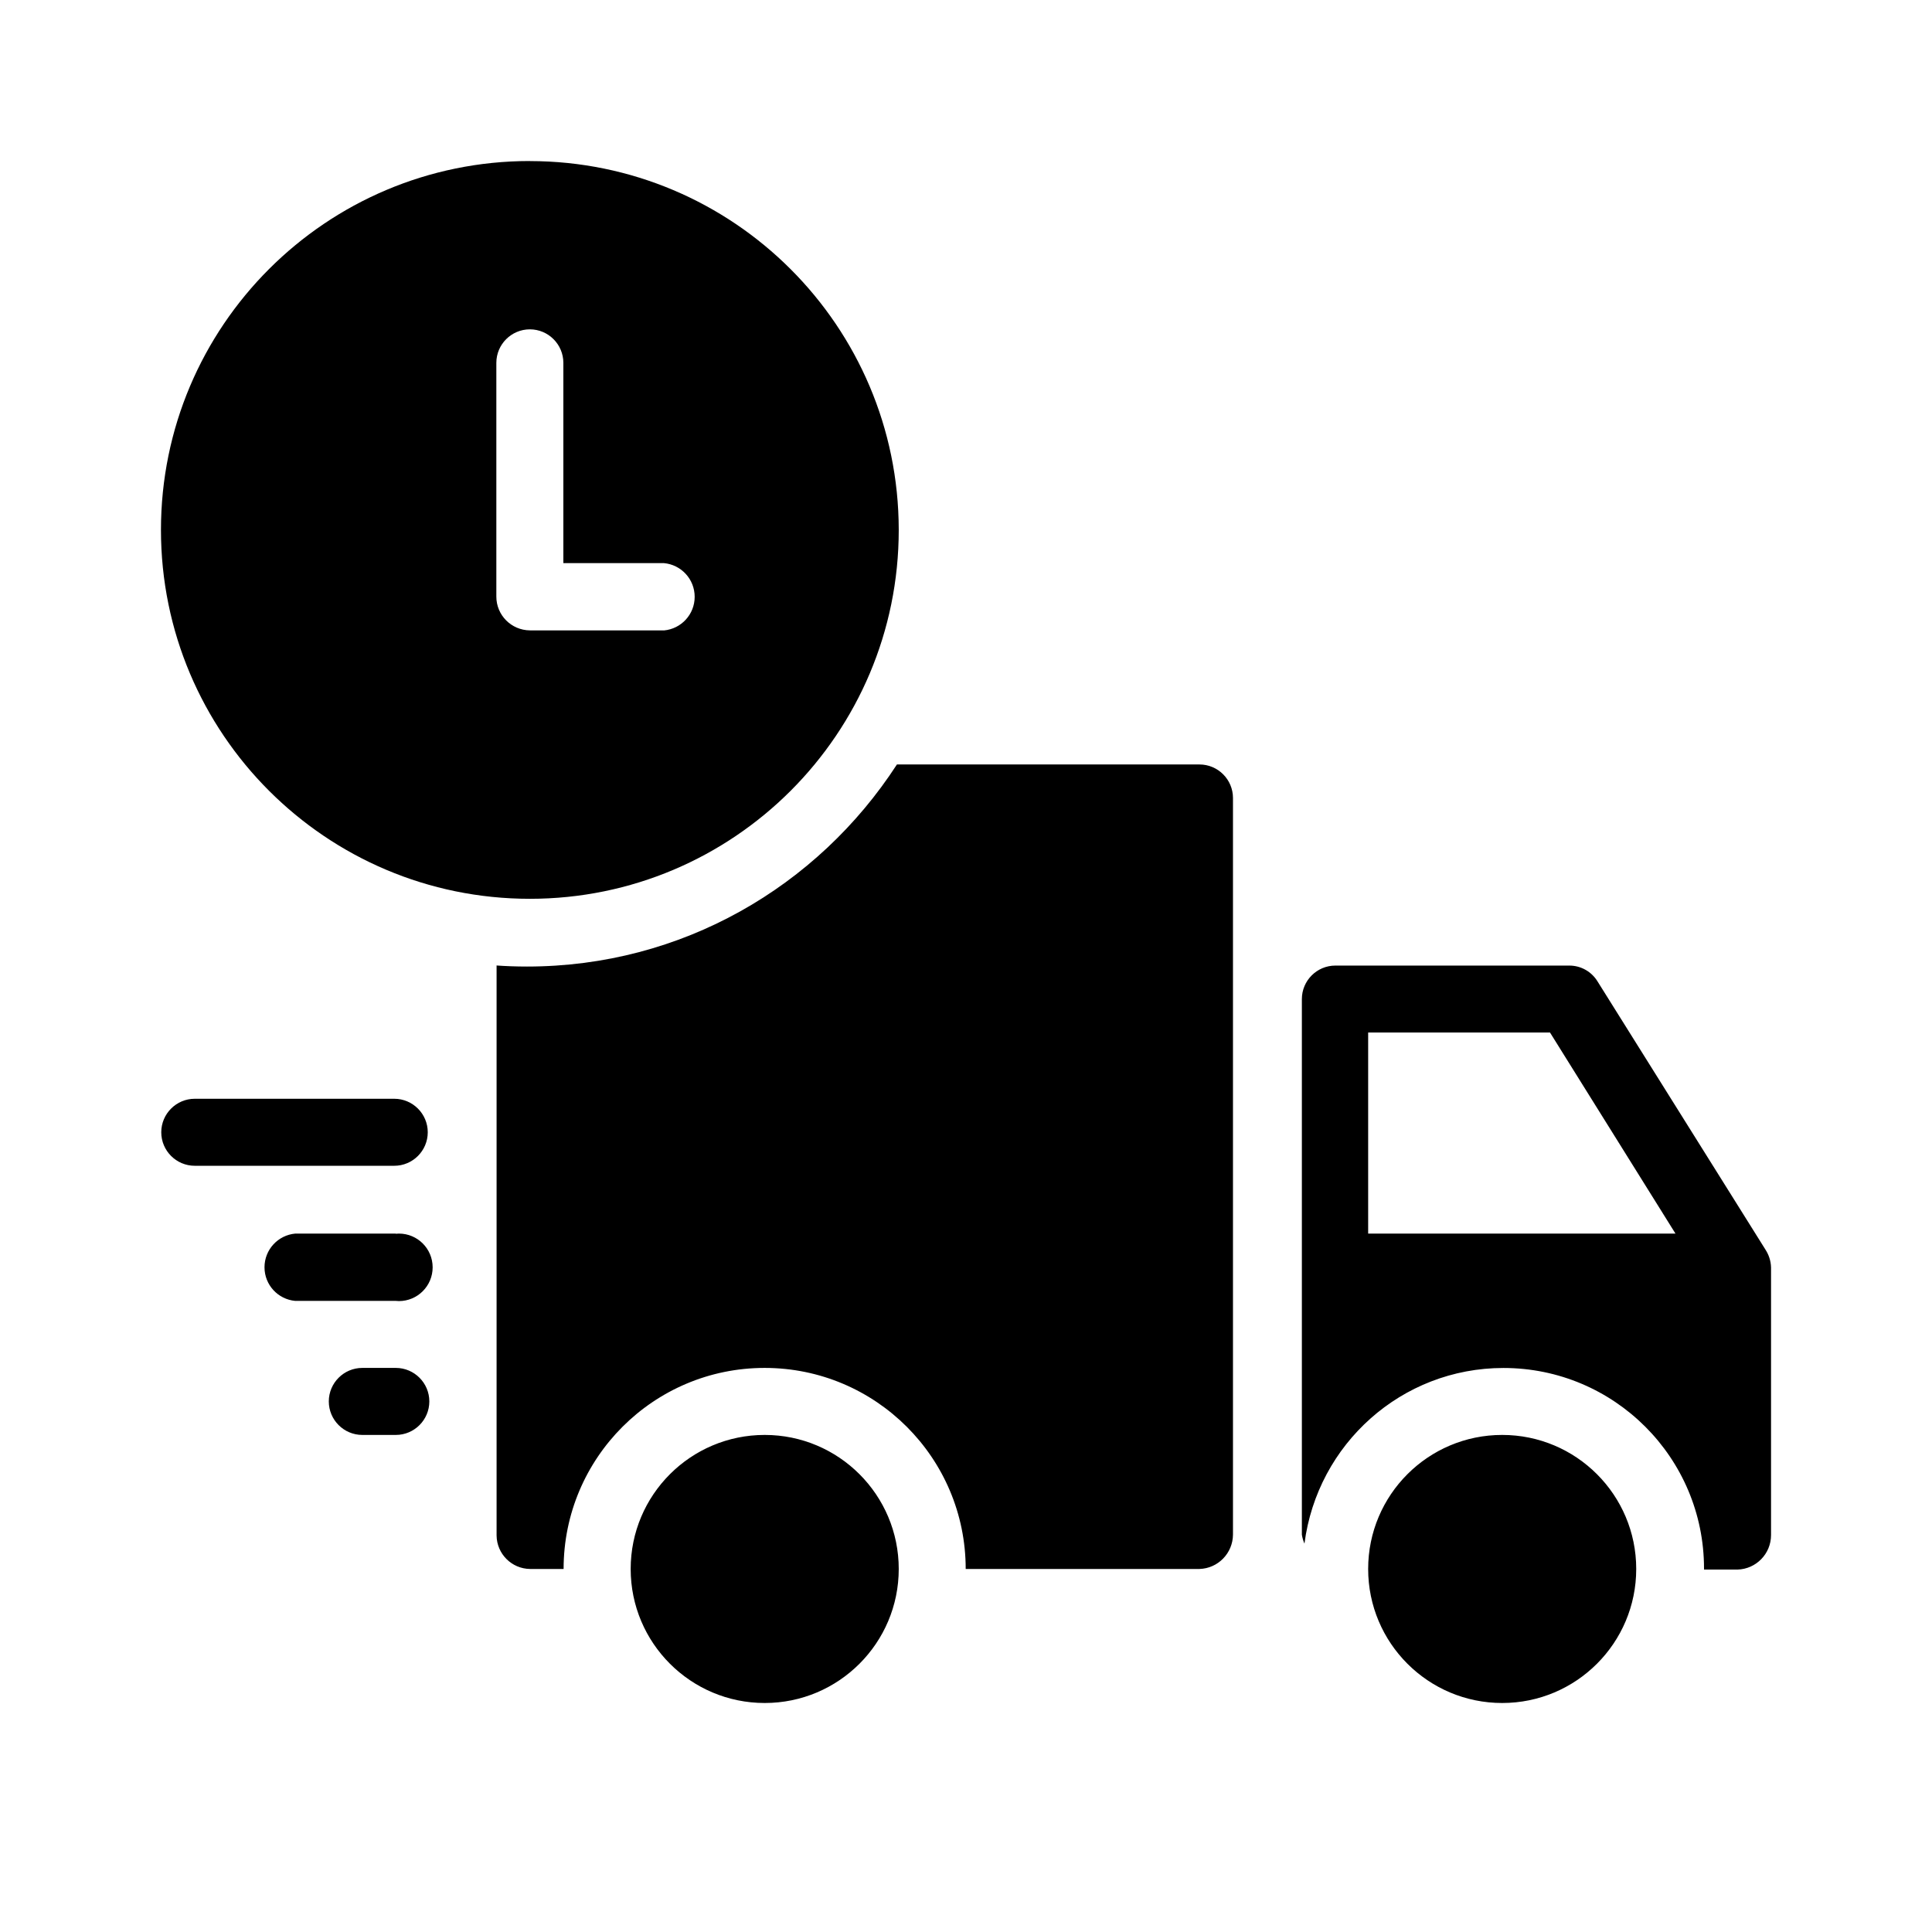<!-- Generated by IcoMoon.io -->
<svg version="1.1" xmlns="http://www.w3.org/2000/svg" width="32" height="32" viewBox="0 0 32 32">
<title>orders</title>
<path d="M8.776 2.667c-3.374 0-6.11 2.736-6.11 6.11s2.736 6.11 6.11 6.11c3.374 0 6.11-2.736 6.11-6.11 0-0.002 0-0.003 0-0.004-0.005-3.372-2.738-6.103-6.11-6.105zM10.996 10.441h-2.22c-0.307-0.003-0.555-0.252-0.555-0.559v-3.872c0-0.306 0.249-0.555 0.555-0.555s0.555 0.249 0.555 0.555v3.317h1.665c0.287 0.026 0.51 0.266 0.51 0.558s-0.223 0.531-0.509 0.557h-0.002zM6.53 19.309c0.306 0 0.555-0.249 0.555-0.555s-0.249-0.555-0.555-0.555h-3.304c-0.306 0-0.555 0.249-0.555 0.555s0.249 0.555 0.555 0.555h3.304zM6.556 20.432h-1.665c-0.287 0.026-0.51 0.266-0.51 0.558s0.223 0.531 0.509 0.557h1.668c0.015 0.002 0.032 0.003 0.049 0.003 0.309 0 0.559-0.25 0.559-0.559s-0.25-0.559-0.559-0.559c-0.017 0-0.034 0.001-0.051 0.003l0.001-0.001zM6.556 22.657h-0.555c-0.306 0-0.555 0.249-0.555 0.555s0.249 0.555 0.555 0.555h0.555c0.306 0 0.555-0.249 0.555-0.555s-0.249-0.555-0.555-0.555zM19.869 12.662h-5.013c-1.315 2.027-3.567 3.347-6.127 3.347-0.177 0-0.353-0.006-0.527-0.019l0.023 0.002v9.44c0.003 0.305 0.25 0.552 0.555 0.555h0.555c0-1.839 1.491-3.33 3.33-3.33s3.33 1.491 3.33 3.33h3.872c0.307-0.009 0.552-0.26 0.555-0.568v-12.202c0-0.306-0.249-0.555-0.555-0.555h0.001zM27.101 25.987c0 1.226-0.994 2.22-2.22 2.22s-2.22-0.994-2.22-2.22 0.994-2.22 2.22-2.22c1.226 0 2.22 0.994 2.22 2.22zM14.886 25.987c0 1.226-0.994 2.22-2.22 2.22s-2.22-0.994-2.22-2.22c0-1.226 0.994-2.22 2.22-2.22s2.22 0.994 2.22 2.22zM29.24 20.695l-2.78-4.44c-0.097-0.158-0.27-0.262-0.467-0.262-0.001 0-0.002 0-0.003 0h-3.872c-0.306 0-0.555 0.249-0.555 0.555v8.872c0.009 0.055 0.024 0.104 0.045 0.151l-0.002-0.004c0.213-1.648 1.607-2.909 3.296-2.909 1.835 0 3.322 1.487 3.322 3.322 0 0.006 0 0.012 0 0.018v-0.001h0.555c0.309-0.009 0.555-0.262 0.555-0.572 0-0.002 0-0.003 0-0.005v-4.427c-0.003-0.111-0.038-0.213-0.095-0.299l0.001 0.002 0.001 0.001zM22.661 20.432v-3.33h3.012l2.078 3.33h-5.090z"></path>
</svg>
